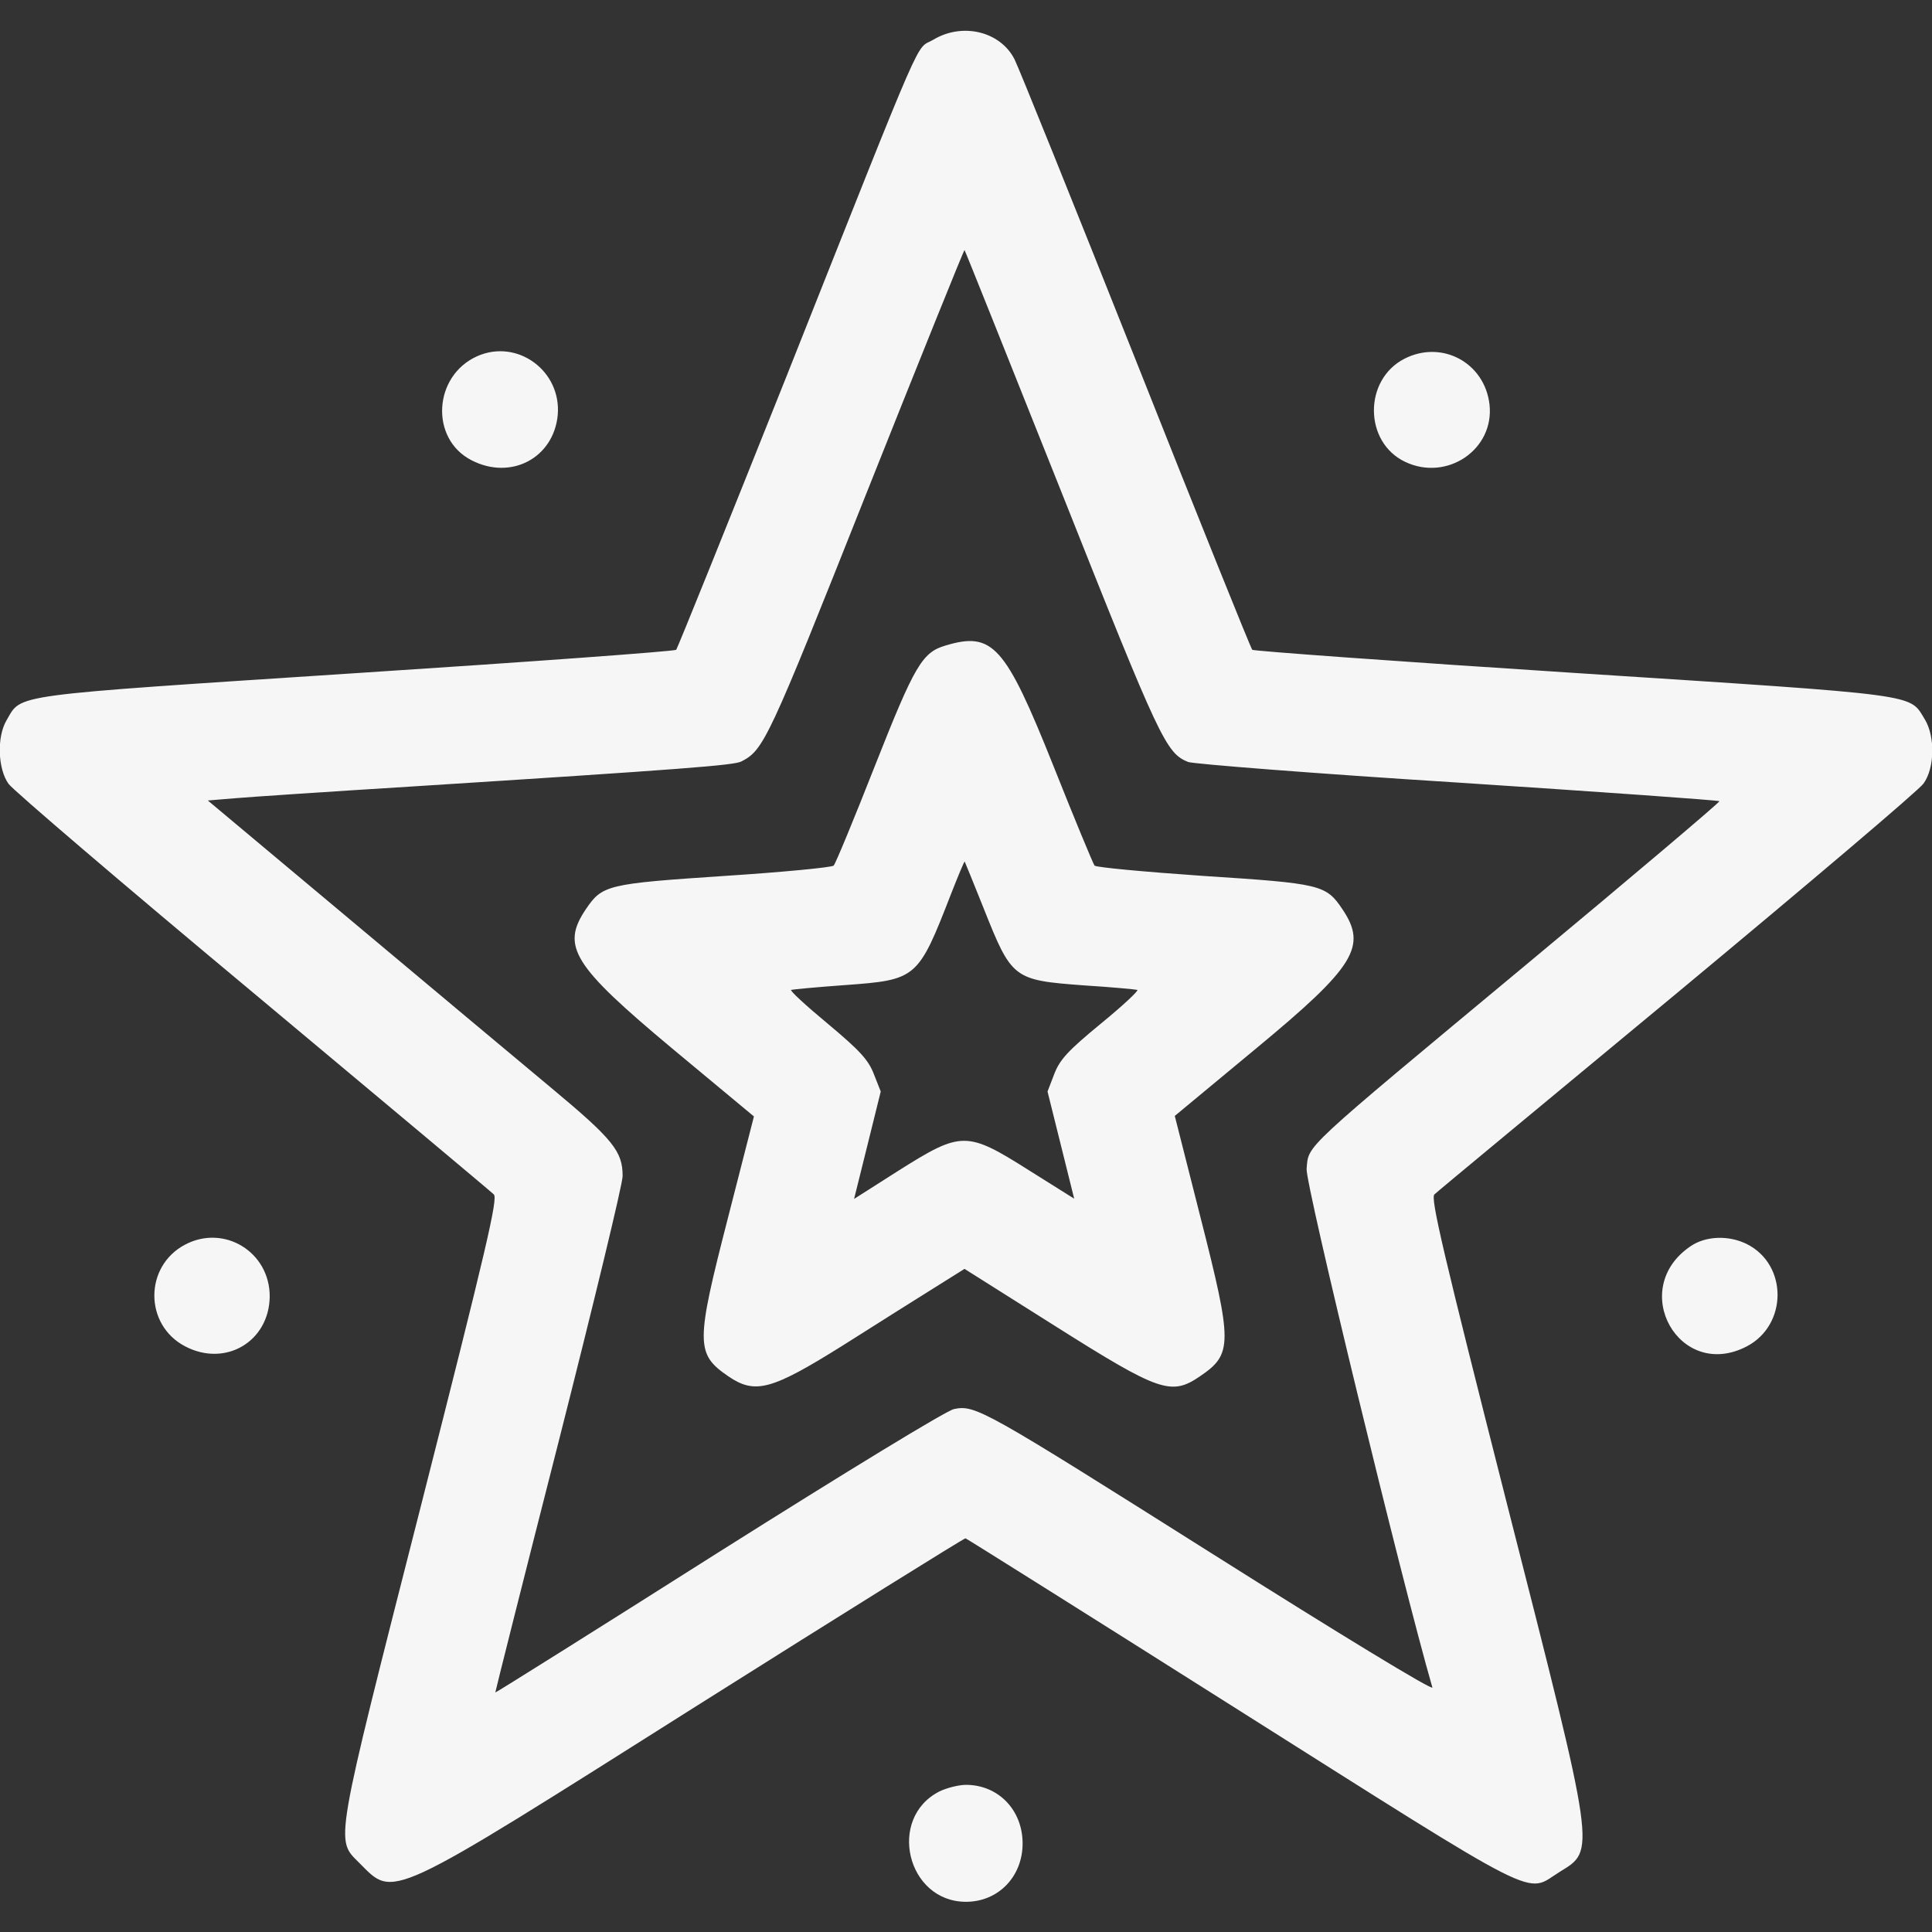 <?xml version="1.0" encoding="UTF-8"?>
<svg xmlns="http://www.w3.org/2000/svg" xmlns:xlink="http://www.w3.org/1999/xlink" width="30px"
    height="30px" viewBox="0 0 30 30" version="1.1">
    <rect x="0" y="0" width="30" height="30" fill="#333333" stroke="none"/>
    <g id="surface1">
        <path style="stroke:none;fill-rule:evenodd;fill:#F6F6F7;fill-opacity:1;"
            d="M 14.492 0.617 C 14.203 0.789 14.422 0.281 12.211 5.848 C 11.289 8.16 10.52 10.066 10.5 10.09 C 10.477 10.113 8.234 10.277 5.52 10.453 C 0.086 10.809 0.344 10.773 0.102 11.184 C -0.051 11.441 -0.035 11.938 0.133 12.172 C 0.203 12.27 1.91 13.73 3.926 15.41 C 5.941 17.094 7.625 18.504 7.668 18.547 C 7.734 18.609 7.555 19.375 6.535 23.387 C 5.18 28.707 5.207 28.555 5.578 28.926 C 6.129 29.477 5.965 29.555 10.832 26.48 C 13.098 25.051 14.973 23.883 14.992 23.887 C 15.016 23.895 16.863 25.055 19.105 26.473 C 24.051 29.598 23.672 29.406 24.219 29.066 C 24.777 28.723 24.793 28.82 23.402 23.359 C 22.406 19.438 22.211 18.605 22.273 18.547 C 22.316 18.504 24.016 17.098 26.047 15.414 C 28.074 13.73 29.797 12.27 29.867 12.168 C 30.043 11.93 30.051 11.434 29.887 11.168 C 29.641 10.77 29.883 10.801 24.445 10.449 C 21.715 10.273 19.465 10.109 19.445 10.09 C 19.422 10.066 18.609 8.047 17.637 5.594 C 16.664 3.145 15.816 1.043 15.754 0.922 C 15.535 0.488 14.945 0.344 14.492 0.617 M 16.496 7.676 C 18.016 11.504 18.105 11.691 18.449 11.832 C 18.535 11.863 20.418 12.012 22.641 12.152 C 24.859 12.297 26.684 12.426 26.699 12.441 C 26.711 12.453 25.355 13.602 23.688 14.988 C 20.18 17.906 20.324 17.77 20.289 18.148 C 20.266 18.375 21.766 24.555 22.242 26.203 C 22.258 26.262 20.801 25.375 18.828 24.129 C 15.281 21.891 15.148 21.812 14.816 21.879 C 14.703 21.898 13.137 22.855 11.16 24.102 C 9.262 25.305 7.699 26.285 7.691 26.281 C 7.688 26.277 8.129 24.523 8.676 22.379 C 9.219 20.238 9.668 18.387 9.668 18.262 C 9.668 17.879 9.523 17.695 8.566 16.898 C 8.059 16.477 6.652 15.297 5.438 14.281 L 3.227 12.43 L 3.648 12.395 C 3.883 12.375 5.102 12.293 6.359 12.215 C 10.668 11.941 11.395 11.883 11.512 11.824 C 11.859 11.645 11.926 11.508 13.449 7.672 C 14.281 5.582 14.969 3.875 14.977 3.883 C 14.988 3.895 15.668 5.598 16.496 7.676 M 7.41 5.531 C 6.727 5.836 6.672 6.816 7.324 7.148 C 7.934 7.461 8.594 7.113 8.66 6.449 C 8.723 5.762 8.035 5.254 7.41 5.531 M 21.809 5.57 C 21.172 5.895 21.176 6.867 21.82 7.172 C 22.469 7.48 23.207 6.98 23.129 6.281 C 23.055 5.633 22.391 5.273 21.809 5.57 M 14.684 10.023 C 14.32 10.129 14.203 10.328 13.586 11.891 C 13.262 12.715 12.973 13.414 12.945 13.441 C 12.918 13.469 12.152 13.543 11.242 13.602 C 9.426 13.723 9.352 13.742 9.098 14.117 C 8.707 14.695 8.895 14.992 10.438 16.281 L 11.707 17.336 L 11.305 18.906 C 10.801 20.863 10.801 21.023 11.309 21.371 C 11.727 21.656 11.98 21.586 13.102 20.883 C 13.645 20.539 14.289 20.133 14.535 19.98 L 14.977 19.703 L 16.402 20.602 C 18.004 21.613 18.188 21.676 18.633 21.371 C 19.141 21.027 19.141 20.867 18.641 18.902 L 18.242 17.328 L 19.504 16.281 C 21.043 15.008 21.234 14.695 20.844 14.117 C 20.59 13.738 20.508 13.719 18.695 13.602 C 17.785 13.539 17.023 13.469 16.996 13.441 C 16.973 13.41 16.684 12.715 16.355 11.887 C 15.609 10.02 15.414 9.805 14.684 10.023 M 15.27 14.094 C 15.711 15.203 15.73 15.219 16.832 15.301 C 17.258 15.328 17.633 15.363 17.66 15.371 C 17.688 15.379 17.434 15.617 17.094 15.895 C 16.582 16.316 16.457 16.453 16.371 16.676 L 16.266 16.949 L 16.68 18.613 L 15.977 18.172 C 15.012 17.562 14.93 17.562 13.961 18.172 L 13.262 18.617 L 13.469 17.785 L 13.676 16.949 L 13.57 16.68 C 13.484 16.457 13.355 16.316 12.852 15.895 C 12.512 15.613 12.258 15.379 12.285 15.371 C 12.312 15.363 12.684 15.328 13.113 15.297 C 14.238 15.215 14.254 15.203 14.77 13.875 C 14.879 13.598 14.973 13.371 14.98 13.379 C 14.984 13.383 15.113 13.703 15.27 14.094 M 2.871 19.328 C 2.238 19.664 2.238 20.574 2.875 20.906 C 3.5 21.234 4.18 20.832 4.188 20.133 C 4.191 19.441 3.48 19.004 2.871 19.328 M 26.25 19.352 C 25.27 20.016 26.078 21.453 27.125 20.906 C 27.758 20.574 27.762 19.641 27.129 19.32 C 26.844 19.176 26.484 19.191 26.25 19.352 M 14.59 27.816 C 13.77 28.23 14.082 29.531 15 29.531 C 15.5 29.531 15.879 29.141 15.879 28.625 C 15.879 28.105 15.5 27.715 15 27.715 C 14.887 27.715 14.703 27.762 14.59 27.816 " />
    </g>
</svg>